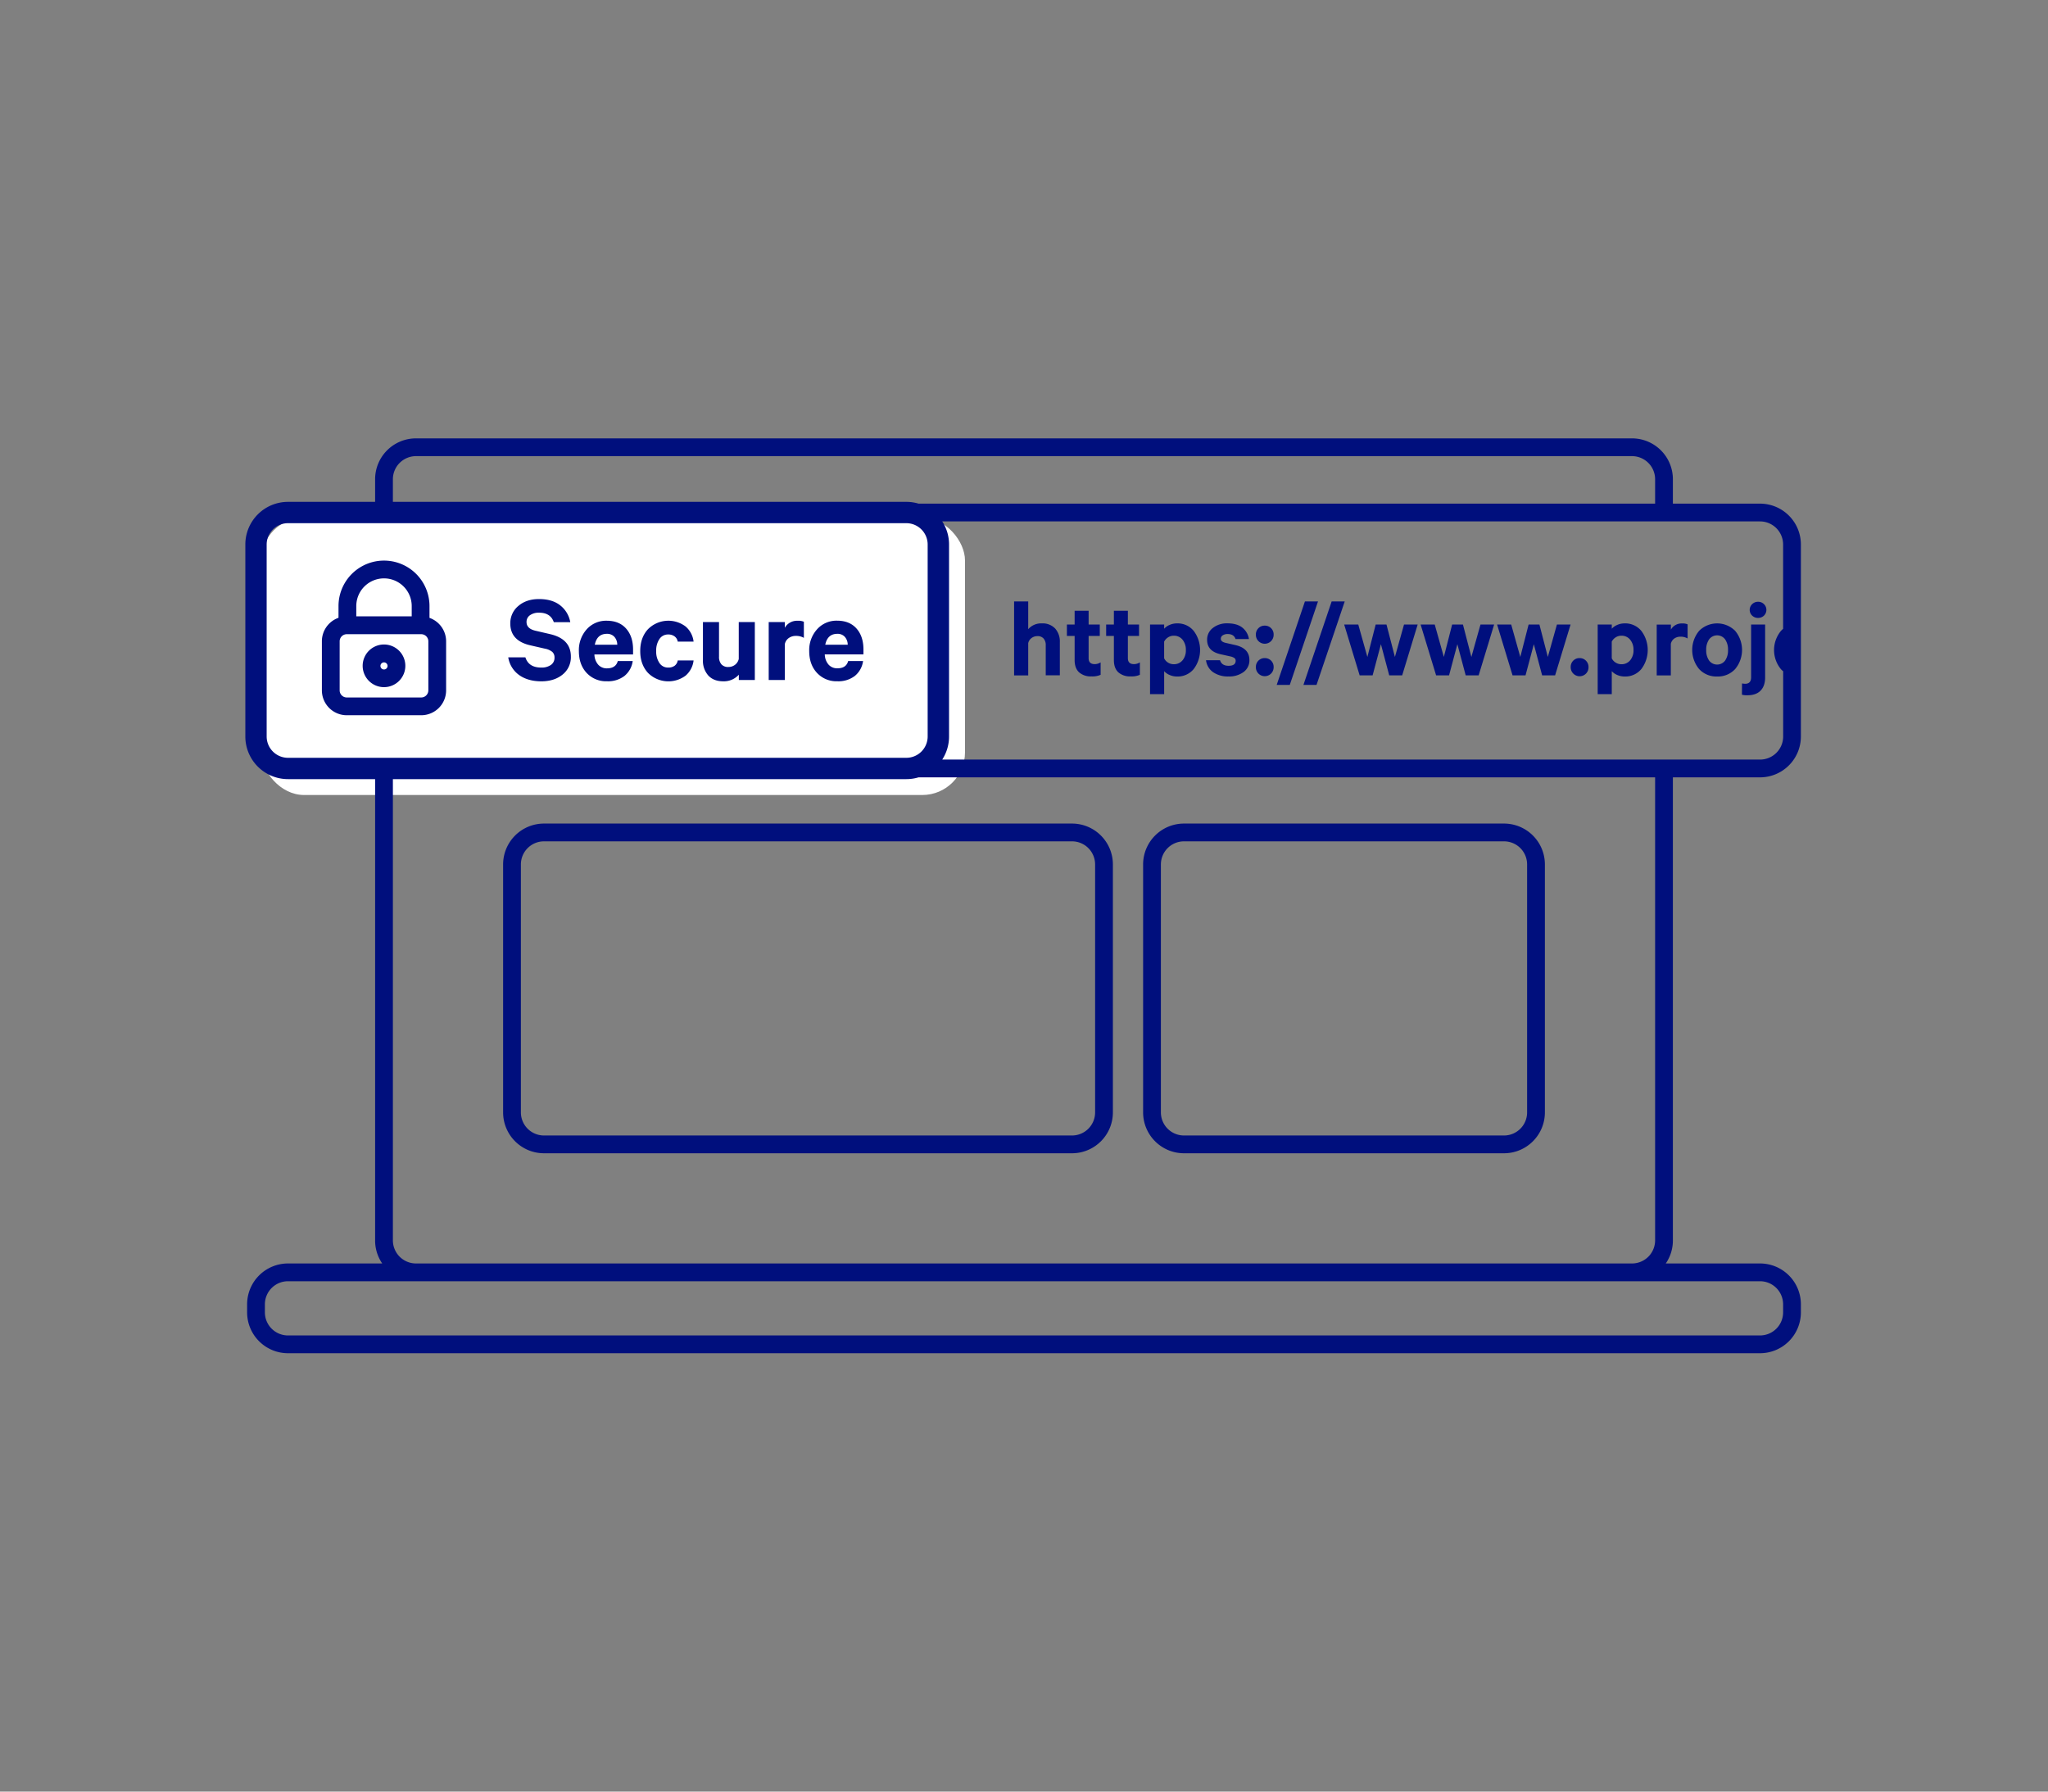 <svg id="OUTLINES" xmlns="http://www.w3.org/2000/svg" viewBox="0 0 1152 1008"><rect x="0" y="0" width="1152" height="1008" fill="#808080" stroke="none"/><defs><style>.cls-1{fill:#fff;}.cls-2{fill:#000f7d;}</style></defs><title>indicating-that-something-is-secure</title><rect class="cls-1" x="147" y="291.29" width="395.81" height="156" rx="24"/><path class="cls-2" d="M241.59,347.63V341a25.59,25.59,0,1,0-51.18,0v6.59a14,14,0,0,0-9.35,13.19v27.63a14,14,0,0,0,14,14h41.88a14,14,0,0,0,14-14V360.82A14,14,0,0,0,241.59,347.63ZM200.41,341a15.59,15.59,0,0,1,31.18,0v5.78H200.41Zm40.53,47.41a4,4,0,0,1-4,4H195.06a4,4,0,0,1-4-4V360.82a4,4,0,0,1,4-4h41.88a4,4,0,0,1,4,4Z"/><path class="cls-2" d="M216,362.61a12,12,0,1,0,12,12A12,12,0,0,0,216,362.61Zm0,14.06a2,2,0,1,1,2-2A2,2,0,0,1,216,376.67Z"/><path class="cls-2" d="M285.89,369.83h9.64c1.22,3.84,4.18,5.76,8.91,5.76a9.12,9.12,0,0,0,5.47-1.49,4.85,4.85,0,0,0,2-4.13,4.14,4.14,0,0,0-1.27-3.21,9.22,9.22,0,0,0-4.2-1.82l-8-1.83q-11.38-2.55-11.39-12.26a12.47,12.47,0,0,1,4.53-9.93q4.52-3.87,11.6-3.87,7.46,0,11.94,3.54a15.44,15.44,0,0,1,5.66,9.45h-9.27q-1.83-5.32-8.25-5.32a8.48,8.48,0,0,0-5.15,1.42,4.5,4.5,0,0,0-1.93,3.83q0,3.72,5,4.89l8.18,1.9q11.75,2.7,11.75,12.63a12.43,12.43,0,0,1-4.67,10.15c-3.11,2.53-7.11,3.79-12,3.79s-9.18-1.19-12.48-3.57A15.11,15.11,0,0,1,285.89,369.83Z"/><path class="cls-2" d="M347.5,371.94h8.4a13,13,0,0,1-4.64,8.36,15.15,15.15,0,0,1-9.81,3A14.93,14.93,0,0,1,330,378.62q-4.38-4.71-4.38-12.3A17.52,17.52,0,0,1,330,354.09a14.58,14.58,0,0,1,11.28-4.85q7,0,10.91,4.42t3.91,11.79v2.77H334.36a9,9,0,0,0,2.12,5.73,6.4,6.4,0,0,0,5,2.08Q346.4,376,347.5,371.94Zm-6.13-15.33q-5.55,0-6.79,6.14h12.63a6.68,6.68,0,0,0-1.6-4.42A5.43,5.43,0,0,0,341.37,356.61Z"/><path class="cls-2" d="M360.13,366.32q0-7.59,4.38-12.33a16.14,16.14,0,0,1,21.1-1.54,13.1,13.1,0,0,1,4.53,8.54h-8.91a4.59,4.59,0,0,0-1.79-2.95,5.86,5.86,0,0,0-3.61-1.06,5.7,5.7,0,0,0-4.89,2.55,11.44,11.44,0,0,0-1.83,6.79,11.28,11.28,0,0,0,1.83,6.72,5.7,5.7,0,0,0,4.89,2.55,5.92,5.92,0,0,0,3.61-1,4.64,4.64,0,0,0,1.79-3h8.91a13.19,13.19,0,0,1-4.49,8.54,16.21,16.21,0,0,1-21.14-1.53C361.59,375.42,360.13,371.34,360.13,366.32Z"/><path class="cls-2" d="M424.59,350V382.6h-9v-3a11.25,11.25,0,0,1-8.76,3.72q-5.4,0-8.43-3.28a12.41,12.41,0,0,1-3-8.76V350h9.05v19.49a6.31,6.31,0,0,0,1.32,4.24,4.9,4.9,0,0,0,3.94,1.53,6,6,0,0,0,3.72-1.21,5.66,5.66,0,0,0,2.12-3.32V350Z"/><path class="cls-2" d="M452.18,349.82v9.06a8.62,8.62,0,0,0-4.52-1.1,6.67,6.67,0,0,0-4,1.21,5.55,5.55,0,0,0-2.19,3.39V382.6H432.4V350h9.05v3.21a7.88,7.88,0,0,1,7.3-3.94A7.46,7.46,0,0,1,452.18,349.82Z"/><path class="cls-2" d="M477.08,371.94h8.39a13,13,0,0,1-4.63,8.36,15.17,15.17,0,0,1-9.82,3,14.92,14.92,0,0,1-11.46-4.71q-4.38-4.71-4.38-12.3a17.48,17.48,0,0,1,4.42-12.23,14.57,14.57,0,0,1,11.27-4.85c4.68,0,8.31,1.47,10.92,4.42s3.9,6.87,3.9,11.79v2.77H463.94a9,9,0,0,0,2.12,5.73,6.38,6.38,0,0,0,5,2.08Q476,376,477.08,371.94ZM471,356.61q-5.55,0-6.79,6.14h12.63a6.69,6.69,0,0,0-1.61-4.42A5.39,5.39,0,0,0,471,356.61Z"/><path class="cls-2" d="M283,486.36v139.5a23,23,0,0,0,23,23H603a23,23,0,0,0,23-23V486.36a23,23,0,0,0-23-23H306A23,23,0,0,0,283,486.36Zm333,0v139.5a13,13,0,0,1-13,13H306a13,13,0,0,1-13-13V486.36a13,13,0,0,1,13-13H603A13,13,0,0,1,616,486.36Z"/><path class="cls-2" d="M666,648.86H846a23,23,0,0,0,23-23V486.36a23,23,0,0,0-23-23H666a23,23,0,0,0-23,23v139.5A23,23,0,0,0,666,648.86Zm-13-162.5a13,13,0,0,1,13-13H846a13,13,0,0,1,13,13v139.5a13,13,0,0,1-13,13H666a13,13,0,0,1-13-13Z"/><path class="cls-2" d="M941,437.36h49a23,23,0,0,0,23-23v-108a23,23,0,0,0-23-23H941V269.64a23,23,0,0,0-23-23H234a23,23,0,0,0-23,23v12.72H162a24,24,0,0,0-24,24v108a24,24,0,0,0,24,24h49v259.5a22.83,22.83,0,0,0,4,13H162a23,23,0,0,0-23,23v4.5a23,23,0,0,0,23,23H990a23,23,0,0,0,23-23v-4.5a23,23,0,0,0-23-23H937a22.83,22.83,0,0,0,4-13ZM221,269.64a13,13,0,0,1,13-13H918a13,13,0,0,1,13,13v13.72H516.66a23.84,23.84,0,0,0-6.85-1H221ZM162,426.36a12,12,0,0,1-12-12v-108a12,12,0,0,1,12-12H509.81a12,12,0,0,1,12,12v108a12,12,0,0,1-12,12Zm769,11v260.5a13,13,0,0,1-13,13H234a13,13,0,0,1-13-13V438.36H509.81a23.84,23.84,0,0,0,6.85-1Zm59,283.5a13,13,0,0,1,13,13v4.5a13,13,0,0,1-13,13H162a13,13,0,0,1-13-13v-4.5a13,13,0,0,1,13-13H990ZM530,427.36a23.82,23.82,0,0,0,3.84-13v-108a23.82,23.82,0,0,0-3.84-13H990a13,13,0,0,1,13,13V353.8a13.88,13.88,0,0,0-1.24,1.19,16.92,16.92,0,0,0,0,21.5,12.89,12.89,0,0,0,1.27,1.19v36.68a13,13,0,0,1-13,13H530Z"/><path class="cls-2" d="M586.05,350.74a9.61,9.61,0,0,0-7.68,3.26V338.38h-7.94V380h7.94V361.87a4.89,4.89,0,0,1,1.89-2.91,5.46,5.46,0,0,1,3.29-1.06,4.34,4.34,0,0,1,3.49,1.38,5.45,5.45,0,0,1,1.19,3.68v17h7.93V361.29a10.9,10.9,0,0,0-2.65-7.68A9.64,9.64,0,0,0,586.05,350.74Z"/><path class="cls-2" d="M612.35,370.32V357.78h6.28v-6.41h-6.28v-7.74h-7.87v7.74h-4.35v6.41h4.35v13.56q0,4.61,2.5,6.92a9.91,9.91,0,0,0,7,2.3,11.16,11.16,0,0,0,5.12-.9v-7a6.17,6.17,0,0,1-3.45,1Q612.35,373.58,612.35,370.32Z"/><path class="cls-2" d="M634.43,370.32V357.78h6.28v-6.41h-6.28v-7.74h-7.87v7.74h-4.35v6.41h4.35v13.56q0,4.61,2.5,6.92a9.91,9.91,0,0,0,7,2.3,11.16,11.16,0,0,0,5.12-.9v-7a6.17,6.17,0,0,1-3.45,1Q634.43,373.58,634.43,370.32Z"/><path class="cls-2" d="M662,350.74a9.94,9.94,0,0,0-4.16.89,8.31,8.31,0,0,0-3,2.11v-2.37h-7.94v39.17h7.94V377.61a8.2,8.2,0,0,0,3,2.12,10.1,10.1,0,0,0,4.16.89,11.67,11.67,0,0,0,9.53-4.29,17.83,17.83,0,0,0,0-21.27A11.63,11.63,0,0,0,662,350.74Zm3.2,20.73a6.15,6.15,0,0,1-5,2.24,5.88,5.88,0,0,1-3.2-.93,5.75,5.75,0,0,1-2.17-2.4V361a6.24,6.24,0,0,1,2.21-2.41,5.77,5.77,0,0,1,3.16-.92,6.11,6.11,0,0,1,5,2.27,8.87,8.87,0,0,1,1.85,5.79A8.75,8.75,0,0,1,665.22,371.47Z"/><path class="cls-2" d="M695.17,363l-5.89-1.34c-1.71-.43-2.56-1.17-2.56-2.24a2.24,2.24,0,0,1,1.12-2,5,5,0,0,1,2.66-.7c2.38,0,3.88.94,4.48,2.82h7.55a10.17,10.17,0,0,0-3.81-6.5c-2-1.56-4.81-2.33-8.35-2.33a12.65,12.65,0,0,0-8.13,2.59A8.14,8.14,0,0,0,679,360q0,6.33,7.42,8.06l5.76,1.28a5.87,5.87,0,0,1,2.21.93,1.81,1.81,0,0,1,.67,1.5q0,2.82-4,2.82-3.84,0-4.8-3.14h-7.88a9.63,9.63,0,0,0,4,6.75,14.71,14.71,0,0,0,8.7,2.4,13.6,13.6,0,0,0,8.42-2.49,8.09,8.09,0,0,0,3.29-6.79Q702.78,364.88,695.17,363Z"/><path class="cls-2" d="M711.42,370.26a4.85,4.85,0,0,0-3.55,1.43,4.91,4.91,0,0,0-1.44,3.62,5,5,0,0,0,1.44,3.65,5,5,0,0,0,7.11,0,5,5,0,0,0,1.44-3.65,4.9,4.9,0,0,0-5-5.05Z"/><path class="cls-2" d="M711.42,352a4.81,4.81,0,0,0-3.55,1.43,4.91,4.91,0,0,0-1.44,3.62,5,5,0,0,0,1.44,3.65,5,5,0,0,0,7.11,0,5,5,0,0,0,1.44-3.65,4.91,4.91,0,0,0-1.44-3.62A4.85,4.85,0,0,0,711.42,352Z"/><polygon class="cls-2" points="734.02 338.38 718.14 385.36 725.5 385.36 741.38 338.38 734.02 338.38"/><polygon class="cls-2" points="749.06 338.38 733.18 385.36 740.54 385.36 756.41 338.38 749.06 338.38"/><polygon class="cls-2" points="784.64 369.62 779.9 351.38 773.82 351.38 769.15 369.62 764.03 351.38 756.1 351.38 764.8 379.98 772.1 379.98 776.77 362.45 781.44 379.98 788.73 379.98 797.44 351.38 789.76 351.38 784.64 369.62"/><polygon class="cls-2" points="827.65 369.62 822.91 351.38 816.83 351.38 812.16 369.62 807.04 351.38 799.1 351.38 807.81 379.98 815.1 379.98 819.77 362.45 824.45 379.98 831.74 379.98 840.45 351.38 832.77 351.38 827.65 369.62"/><polygon class="cls-2" points="870.65 369.62 865.92 351.38 859.84 351.38 855.17 369.62 850.05 351.38 842.11 351.38 850.81 379.98 858.11 379.98 862.78 362.45 867.45 379.98 874.75 379.98 883.45 351.38 875.77 351.38 870.65 369.62"/><path class="cls-2" d="M888.51,370.26a4.85,4.85,0,0,0-3.55,1.43,4.91,4.91,0,0,0-1.44,3.62A5,5,0,0,0,885,379a5,5,0,0,0,7.1,0,5,5,0,0,0,1.44-3.65,4.91,4.91,0,0,0-1.44-3.62A4.85,4.85,0,0,0,888.51,370.26Z"/><path class="cls-2" d="M913.79,350.74a9.94,9.94,0,0,0-4.16.89,8.4,8.4,0,0,0-3,2.11v-2.37h-7.93v39.17h7.93V377.61a8.29,8.29,0,0,0,3,2.12,10.1,10.1,0,0,0,4.16.89,11.7,11.7,0,0,0,9.54-4.29,17.83,17.83,0,0,0,0-21.27A11.67,11.67,0,0,0,913.79,350.74Zm3.2,20.73a6.13,6.13,0,0,1-5,2.24,5.88,5.88,0,0,1-3.2-.93,5.77,5.77,0,0,1-2.18-2.4V361a6.24,6.24,0,0,1,2.21-2.41,5.81,5.81,0,0,1,3.17-.92,6.1,6.1,0,0,1,5,2.27,8.82,8.82,0,0,1,1.86,5.79A8.7,8.7,0,0,1,917,371.47Z"/><path class="cls-2" d="M941.76,359.28a5.83,5.83,0,0,1,3.52-1.06,7.61,7.61,0,0,1,4,1v-7.93a6.48,6.48,0,0,0-3-.51,6.91,6.91,0,0,0-6.4,3.45v-2.82H931.9V380h7.94V362.26A4.89,4.89,0,0,1,941.76,359.28Z"/><path class="cls-2" d="M965.89,380.62A13.2,13.2,0,0,0,976,376.46a16.85,16.85,0,0,0,0-21.56,14.37,14.37,0,0,0-20.22,0,16.82,16.82,0,0,0,0,21.56A13.2,13.2,0,0,0,965.89,380.62Zm-4.51-20.89a5.6,5.6,0,0,1,9,0,10,10,0,0,1,1.63,6,9.9,9.9,0,0,1-1.63,5.92,5.62,5.62,0,0,1-9,0,9.9,9.9,0,0,1-1.64-5.92A10,10,0,0,1,961.38,359.73Z"/><path class="cls-2" d="M979.84,390.86a10.35,10.35,0,0,0,3.07.32c3.24,0,5.72-.87,7.42-2.62s2.56-4.23,2.56-7.42V351.37H985v29.7q0,3.65-3.39,3.65c-.26,0-.83-.07-1.73-.19Z"/><path class="cls-2" d="M988.93,347.66a4.63,4.63,0,0,0,3.29-1.28,4.51,4.51,0,0,0,0-6.49,4.58,4.58,0,0,0-3.29-1.32,4.71,4.71,0,0,0-3.33,1.32,4.47,4.47,0,0,0,0,6.49A4.7,4.7,0,0,0,988.93,347.66Z"/></svg>